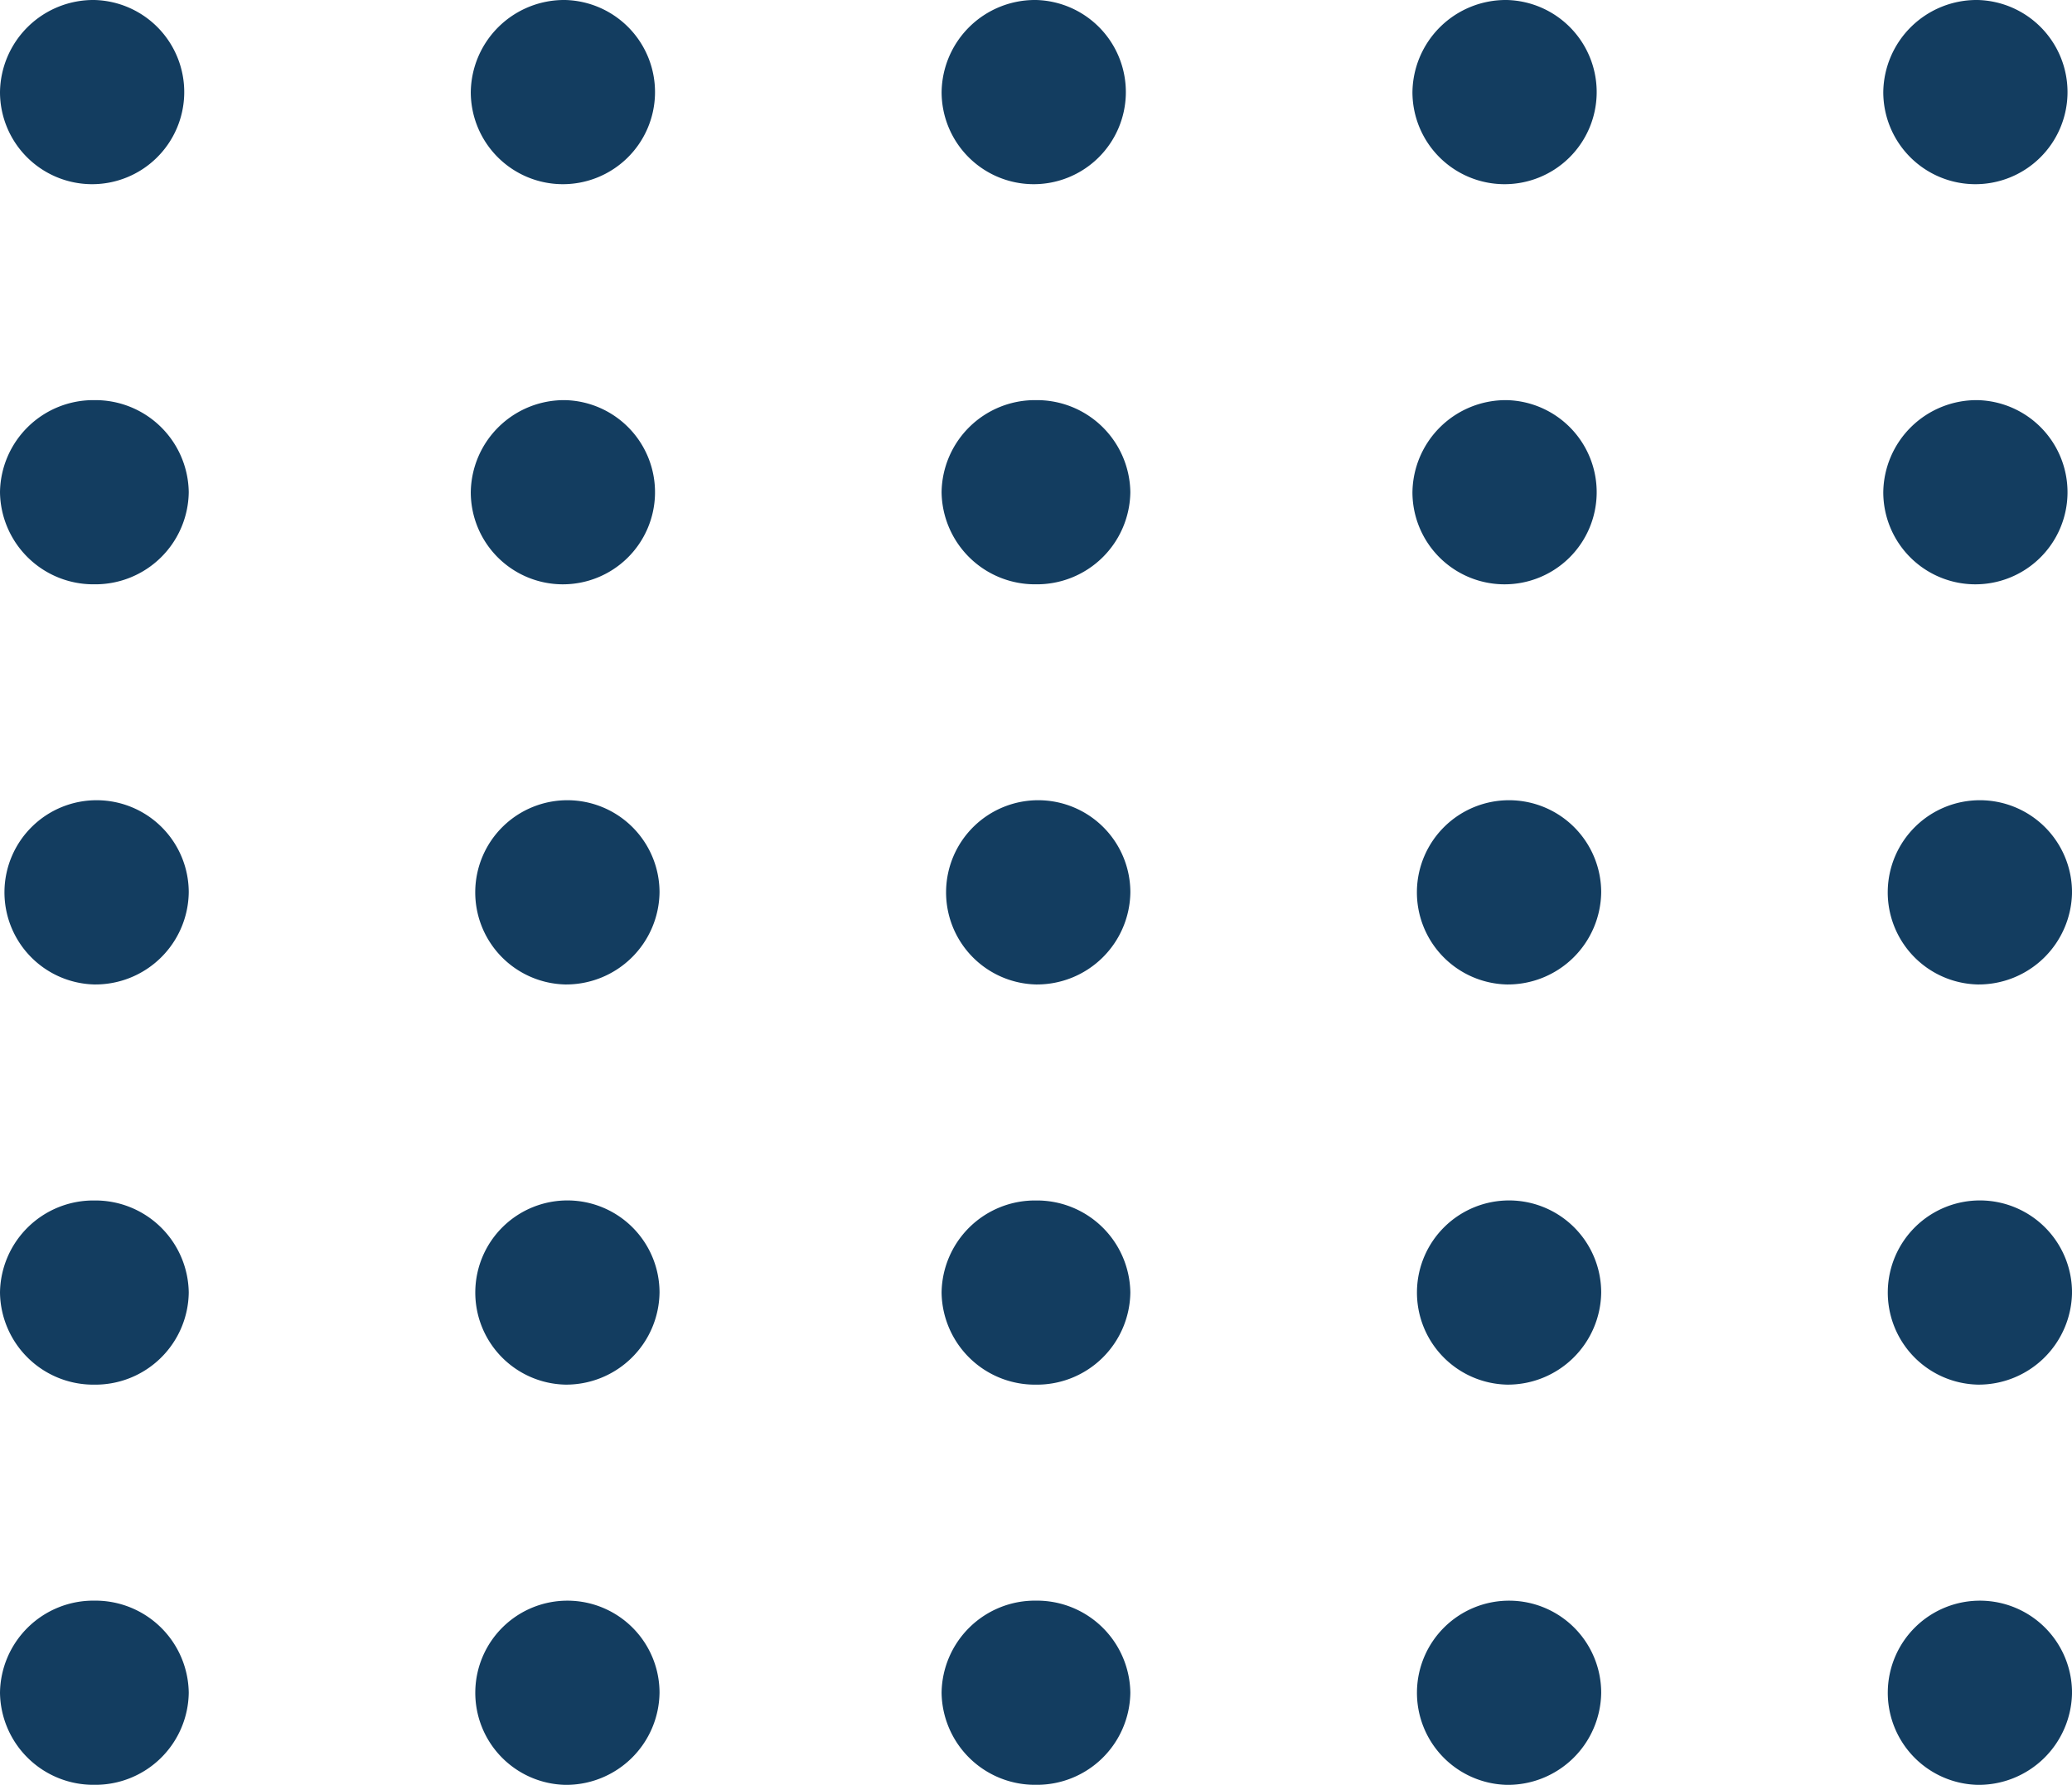 <svg xmlns="http://www.w3.org/2000/svg" width="85" height="73.231" viewBox="0 0 85 73.231">
  <g id="Grupo_136120" data-name="Grupo 136120" transform="translate(11034.756 12017.259)">
    <path id="Trazado_99257" data-name="Trazado 99257" d="M418.506,104.83a2.148,2.148,0,1,1-2.147-2.051A2.1,2.1,0,0,1,418.506,104.83Z" transform="translate(-11447.244 -12118.313)" fill="#133d60"/>
    <path id="Trazado_99257_-_Contorno" data-name="Trazado 99257 - Contorno" d="M417.084,101.779a3.779,3.779,0,1,1-3.87,3.777A3.83,3.83,0,0,1,417.084,101.779Zm0,4.1a.337.337,0,1,0-.419-.328A.389.389,0,0,0,417.084,105.884Z" transform="translate(-11447.97 -12119.038)" fill="#133d60"/>
    <path id="Trazado_99258" data-name="Trazado 99258" d="M426.952,104.83a2.148,2.148,0,1,1-2.145-2.051A2.1,2.1,0,0,1,426.952,104.83Z" transform="translate(-11436.378 -12118.313)" fill="#133d60"/>
    <path id="Trazado_99258_-_Contorno" data-name="Trazado 99258 - Contorno" d="M425.533,101.779a3.779,3.779,0,1,1-3.873,3.777A3.829,3.829,0,0,1,425.533,101.779Zm0,4.1a.337.337,0,1,0-.422-.328A.387.387,0,0,0,425.533,105.884Z" transform="translate(-11437.103 -12119.038)" fill="#133d60"/>
    <path id="Trazado_99259" data-name="Trazado 99259" d="M435.4,104.83a2.148,2.148,0,1,1-2.145-2.051A2.1,2.1,0,0,1,435.4,104.83Z" transform="translate(-11425.509 -12118.313)" fill="#133d60"/>
    <path id="Trazado_99259_-_Contorno" data-name="Trazado 99259 - Contorno" d="M433.979,101.779a3.779,3.779,0,1,1-3.873,3.777A3.829,3.829,0,0,1,433.979,101.779Zm0,4.1a.337.337,0,1,0-.422-.328A.387.387,0,0,0,433.979,105.884Z" transform="translate(-11426.234 -12119.038)" fill="#133d60"/>
    <path id="Trazado_99260" data-name="Trazado 99260" d="M443.845,104.83a2.148,2.148,0,1,1-2.147-2.051A2.1,2.1,0,0,1,443.845,104.83Z" transform="translate(-11414.64 -12118.313)" fill="#133d60"/>
    <path id="Trazado_99260_-_Contorno" data-name="Trazado 99260 - Contorno" d="M442.423,101.779a3.779,3.779,0,1,1-3.87,3.777A3.83,3.83,0,0,1,442.423,101.779Zm0,4.1a.337.337,0,1,0-.419-.328A.389.389,0,0,0,442.423,105.884Z" transform="translate(-11415.366 -12119.038)" fill="#133d60"/>
    <path id="Trazado_99261" data-name="Trazado 99261" d="M452.291,104.83a2.148,2.148,0,1,1-2.145-2.051A2.1,2.1,0,0,1,452.291,104.83Z" transform="translate(-11403.772 -12118.313)" fill="#133d60"/>
    <path id="Trazado_99261_-_Contorno" data-name="Trazado 99261 - Contorno" d="M450.872,101.779A3.779,3.779,0,1,1,447,105.556,3.829,3.829,0,0,1,450.872,101.779Zm0,4.1a.337.337,0,1,0-.422-.328A.387.387,0,0,0,450.872,105.884Z" transform="translate(-11404.498 -12119.038)" fill="#133d60"/>
    <ellipse id="Elipse_3975" data-name="Elipse 3975" cx="2.146" cy="2.052" rx="2.146" ry="2.052" transform="translate(-11033.03 -11999.116)" fill="#133d60"/>
    <path id="Elipse_3975_-_Contorno" data-name="Elipse 3975 - Contorno" d="M2.872-1A3.83,3.83,0,0,1,6.743,2.778,3.83,3.83,0,0,1,2.872,6.556,3.83,3.83,0,0,1-1,2.778,3.83,3.83,0,0,1,2.872-1Zm0,4.1a.388.388,0,0,0,.42-.327.388.388,0,0,0-.42-.327.388.388,0,0,0-.42.327A.388.388,0,0,0,2.872,3.1Z" transform="translate(-11033.756 -11999.842)" fill="#133d60"/>
    <path id="Trazado_99268" data-name="Trazado 99268" d="M426.952,112.338a2.148,2.148,0,1,1-2.145-2.051A2.1,2.1,0,0,1,426.952,112.338Z" transform="translate(-11436.378 -12109.403)" fill="#133d60"/>
    <path id="Trazado_99268_-_Contorno" data-name="Trazado 99268 - Contorno" d="M425.533,109.287a3.779,3.779,0,1,1-3.873,3.777A3.829,3.829,0,0,1,425.533,109.287Zm0,4.1a.337.337,0,1,0-.422-.328A.387.387,0,0,0,425.533,113.392Z" transform="translate(-11437.103 -12110.129)" fill="#133d60"/>
    <ellipse id="Elipse_3976" data-name="Elipse 3976" cx="2.146" cy="2.052" rx="2.146" ry="2.052" transform="translate(-10994.402 -11999.116)" fill="#133d60"/>
    <path id="Elipse_3976_-_Contorno" data-name="Elipse 3976 - Contorno" d="M2.872-1A3.83,3.83,0,0,1,6.743,2.778,3.83,3.83,0,0,1,2.872,6.556,3.83,3.83,0,0,1-1,2.778,3.83,3.83,0,0,1,2.872-1Zm0,4.1a.388.388,0,0,0,.42-.327.388.388,0,0,0-.42-.327.388.388,0,0,0-.42.327A.388.388,0,0,0,2.872,3.1Z" transform="translate(-10995.129 -11999.842)" fill="#133d60"/>
    <path id="Trazado_99269" data-name="Trazado 99269" d="M443.845,112.338a2.148,2.148,0,1,1-2.147-2.051A2.1,2.1,0,0,1,443.845,112.338Z" transform="translate(-11414.64 -12109.403)" fill="#133d60"/>
    <path id="Trazado_99269_-_Contorno" data-name="Trazado 99269 - Contorno" d="M442.423,109.287a3.779,3.779,0,1,1-3.87,3.777A3.83,3.83,0,0,1,442.423,109.287Zm0,4.1a.337.337,0,1,0-.419-.328A.387.387,0,0,0,442.423,113.392Z" transform="translate(-11415.366 -12110.129)" fill="#133d60"/>
    <path id="Trazado_99270" data-name="Trazado 99270" d="M452.291,112.338a2.148,2.148,0,1,1-2.145-2.051A2.1,2.1,0,0,1,452.291,112.338Z" transform="translate(-11403.772 -12109.403)" fill="#133d60"/>
    <path id="Trazado_99270_-_Contorno" data-name="Trazado 99270 - Contorno" d="M450.872,109.287A3.779,3.779,0,1,1,447,113.064,3.829,3.829,0,0,1,450.872,109.287Zm0,4.1a.337.337,0,1,0-.422-.328A.388.388,0,0,0,450.872,113.392Z" transform="translate(-11404.498 -12110.129)" fill="#133d60"/>
    <path id="Trazado_99274" data-name="Trazado 99274" d="M418.506,119.847a2.148,2.148,0,1,1-2.147-2.053A2.1,2.1,0,0,1,418.506,119.847Z" transform="translate(-11447.244 -12100.494)" fill="#133d60"/>
    <path id="Trazado_99274_-_Contorno" data-name="Trazado 99274 - Contorno" d="M417.084,124.352a3.78,3.78,0,1,1,3.873-3.779A3.83,3.83,0,0,1,417.084,124.352Zm0-4.107a.338.338,0,1,0,.422.328A.387.387,0,0,0,417.084,120.245Z" transform="translate(-11447.97 -12101.22)" fill="#133d60"/>
    <path id="Trazado_99275" data-name="Trazado 99275" d="M426.952,119.847a2.148,2.148,0,1,1-2.145-2.053A2.1,2.1,0,0,1,426.952,119.847Z" transform="translate(-11436.378 -12100.494)" fill="#133d60"/>
    <path id="Trazado_99275_-_Contorno" data-name="Trazado 99275 - Contorno" d="M425.533,124.352a3.78,3.78,0,1,1,3.87-3.779A3.831,3.831,0,0,1,425.533,124.352Zm0-4.107a.338.338,0,1,0,.419.328A.387.387,0,0,0,425.533,120.245Z" transform="translate(-11437.103 -12101.22)" fill="#133d60"/>
    <path id="Trazado_99276" data-name="Trazado 99276" d="M435.4,119.847a2.148,2.148,0,1,1-2.145-2.053A2.1,2.1,0,0,1,435.4,119.847Z" transform="translate(-11425.509 -12100.494)" fill="#133d60"/>
    <path id="Trazado_99276_-_Contorno" data-name="Trazado 99276 - Contorno" d="M433.979,124.352a3.78,3.78,0,1,1,3.87-3.779A3.831,3.831,0,0,1,433.979,124.352Zm0-4.107a.338.338,0,1,0,0,.656.338.338,0,1,0,0-.656Z" transform="translate(-11426.234 -12101.22)" fill="#133d60"/>
    <path id="Trazado_99277" data-name="Trazado 99277" d="M443.845,119.847a2.148,2.148,0,1,1-2.147-2.053A2.1,2.1,0,0,1,443.845,119.847Z" transform="translate(-11414.64 -12100.494)" fill="#133d60"/>
    <path id="Trazado_99277_-_Contorno" data-name="Trazado 99277 - Contorno" d="M442.423,124.352a3.78,3.78,0,1,1,3.873-3.779A3.83,3.83,0,0,1,442.423,124.352Zm0-4.107a.338.338,0,1,0,.422.328A.387.387,0,0,0,442.423,120.245Z" transform="translate(-11415.366 -12101.22)" fill="#133d60"/>
    <path id="Trazado_99278" data-name="Trazado 99278" d="M452.291,119.847a2.148,2.148,0,1,1-2.145-2.053A2.1,2.1,0,0,1,452.291,119.847Z" transform="translate(-11403.772 -12100.494)" fill="#133d60"/>
    <path id="Trazado_99278_-_Contorno" data-name="Trazado 99278 - Contorno" d="M450.872,124.352a3.78,3.78,0,1,1,3.871-3.779A3.831,3.831,0,0,1,450.872,124.352Zm0-4.107a.338.338,0,1,0,.419.328A.387.387,0,0,0,450.872,120.245Z" transform="translate(-11404.498 -12101.22)" fill="#133d60"/>
    <ellipse id="Elipse_3980" data-name="Elipse 3980" cx="2.146" cy="2.052" rx="2.146" ry="2.052" transform="translate(-11033.03 -11966.279)" fill="#133d60"/>
    <path id="Elipse_3980_-_Contorno" data-name="Elipse 3980 - Contorno" d="M2.872-1A3.83,3.83,0,0,1,6.743,2.778,3.83,3.83,0,0,1,2.872,6.556,3.83,3.83,0,0,1-1,2.778,3.83,3.83,0,0,1,2.872-1Zm0,4.1a.388.388,0,0,0,.42-.327.388.388,0,0,0-.42-.327.388.388,0,0,0-.42.327A.388.388,0,0,0,2.872,3.1Z" transform="translate(-11033.756 -11967.005)" fill="#133d60"/>
    <path id="Trazado_99285" data-name="Trazado 99285" d="M426.952,127.355a2.148,2.148,0,1,1-2.145-2.053A2.1,2.1,0,0,1,426.952,127.355Z" transform="translate(-11436.378 -12091.583)" fill="#133d60"/>
    <path id="Trazado_99285_-_Contorno" data-name="Trazado 99285 - Contorno" d="M425.533,131.858a3.779,3.779,0,1,1,3.87-3.777A3.83,3.83,0,0,1,425.533,131.858Zm0-4.1a.337.337,0,1,0,.419.328A.387.387,0,0,0,425.533,127.753Z" transform="translate(-11437.103 -12092.308)" fill="#133d60"/>
    <ellipse id="Elipse_3981" data-name="Elipse 3981" cx="2.146" cy="2.052" rx="2.146" ry="2.052" transform="translate(-10994.402 -11966.279)" fill="#133d60"/>
    <path id="Elipse_3981_-_Contorno" data-name="Elipse 3981 - Contorno" d="M2.872-1A3.83,3.83,0,0,1,6.743,2.778,3.83,3.83,0,0,1,2.872,6.556,3.83,3.83,0,0,1-1,2.778,3.83,3.83,0,0,1,2.872-1Zm0,4.1a.388.388,0,0,0,.42-.327.388.388,0,0,0-.42-.327.388.388,0,0,0-.42.327A.388.388,0,0,0,2.872,3.1Z" transform="translate(-10995.129 -11967.005)" fill="#133d60"/>
    <path id="Trazado_99286" data-name="Trazado 99286" d="M443.845,127.355A2.148,2.148,0,1,1,441.7,125.3,2.1,2.1,0,0,1,443.845,127.355Z" transform="translate(-11414.64 -12091.583)" fill="#133d60"/>
    <path id="Trazado_99286_-_Contorno" data-name="Trazado 99286 - Contorno" d="M442.423,131.858a3.779,3.779,0,1,1,3.873-3.777A3.829,3.829,0,0,1,442.423,131.858Zm0-4.1a.337.337,0,1,0,.422.328A.387.387,0,0,0,442.423,127.753Z" transform="translate(-11415.366 -12092.308)" fill="#133d60"/>
    <path id="Trazado_99287" data-name="Trazado 99287" d="M452.291,127.355a2.148,2.148,0,1,1-2.145-2.053A2.1,2.1,0,0,1,452.291,127.355Z" transform="translate(-11403.772 -12091.583)" fill="#133d60"/>
    <path id="Trazado_99287_-_Contorno" data-name="Trazado 99287 - Contorno" d="M450.872,131.858a3.779,3.779,0,1,1,3.871-3.777A3.83,3.83,0,0,1,450.872,131.858Zm0-4.1a.337.337,0,1,0,.419.328A.387.387,0,0,0,450.872,127.753Z" transform="translate(-11404.498 -12092.308)" fill="#133d60"/>
    <ellipse id="Elipse_3985" data-name="Elipse 3985" cx="2.146" cy="2.052" rx="2.146" ry="2.052" transform="translate(-11033.03 -11949.86)" fill="#133d60"/>
    <path id="Elipse_3985_-_Contorno" data-name="Elipse 3985 - Contorno" d="M2.872-1A3.83,3.83,0,0,1,6.743,2.778,3.83,3.83,0,0,1,2.872,6.556,3.83,3.83,0,0,1-1,2.778,3.83,3.83,0,0,1,2.872-1Zm0,4.1a.388.388,0,0,0,.42-.327.388.388,0,0,0-.42-.327.388.388,0,0,0-.42.327A.388.388,0,0,0,2.872,3.1Z" transform="translate(-11033.756 -11950.587)" fill="#133d60"/>
    <path id="Trazado_99291" data-name="Trazado 99291" d="M426.952,134.863a2.148,2.148,0,1,1-2.145-2.053A2.1,2.1,0,0,1,426.952,134.863Z" transform="translate(-11436.378 -12082.67)" fill="#133d60"/>
    <path id="Trazado_99291_-_Contorno" data-name="Trazado 99291 - Contorno" d="M425.533,139.366a3.779,3.779,0,1,1,3.87-3.777A3.83,3.83,0,0,1,425.533,139.366Zm0-4.1a.337.337,0,1,0,.419.328A.389.389,0,0,0,425.533,135.261Z" transform="translate(-11437.103 -12083.395)" fill="#133d60"/>
    <ellipse id="Elipse_3986" data-name="Elipse 3986" cx="2.146" cy="2.052" rx="2.146" ry="2.052" transform="translate(-10994.402 -11949.86)" fill="#133d60"/>
    <path id="Elipse_3986_-_Contorno" data-name="Elipse 3986 - Contorno" d="M2.872-1A3.83,3.83,0,0,1,6.743,2.778,3.83,3.83,0,0,1,2.872,6.556,3.83,3.83,0,0,1-1,2.778,3.83,3.83,0,0,1,2.872-1Zm0,4.1a.388.388,0,0,0,.42-.327.388.388,0,0,0-.42-.327.388.388,0,0,0-.42.327A.388.388,0,0,0,2.872,3.1Z" transform="translate(-10995.129 -11950.587)" fill="#133d60"/>
    <path id="Trazado_99292" data-name="Trazado 99292" d="M443.845,134.863a2.148,2.148,0,1,1-2.147-2.053A2.1,2.1,0,0,1,443.845,134.863Z" transform="translate(-11414.64 -12082.67)" fill="#133d60"/>
    <path id="Trazado_99292_-_Contorno" data-name="Trazado 99292 - Contorno" d="M442.423,139.366a3.779,3.779,0,1,1,3.873-3.777A3.829,3.829,0,0,1,442.423,139.366Zm0-4.1a.337.337,0,1,0,.422.328A.387.387,0,0,0,442.423,135.261Z" transform="translate(-11415.366 -12083.395)" fill="#133d60"/>
    <path id="Trazado_99293" data-name="Trazado 99293" d="M452.291,134.863a2.148,2.148,0,1,1-2.145-2.053A2.1,2.1,0,0,1,452.291,134.863Z" transform="translate(-11403.772 -12082.67)" fill="#133d60"/>
    <path id="Trazado_99293_-_Contorno" data-name="Trazado 99293 - Contorno" d="M450.872,139.366a3.779,3.779,0,1,1,3.871-3.777A3.83,3.83,0,0,1,450.872,139.366Zm0-4.1a.337.337,0,1,0,.419.328A.389.389,0,0,0,450.872,135.261Z" transform="translate(-11404.498 -12083.395)" fill="#133d60"/>
  </g>
</svg>

